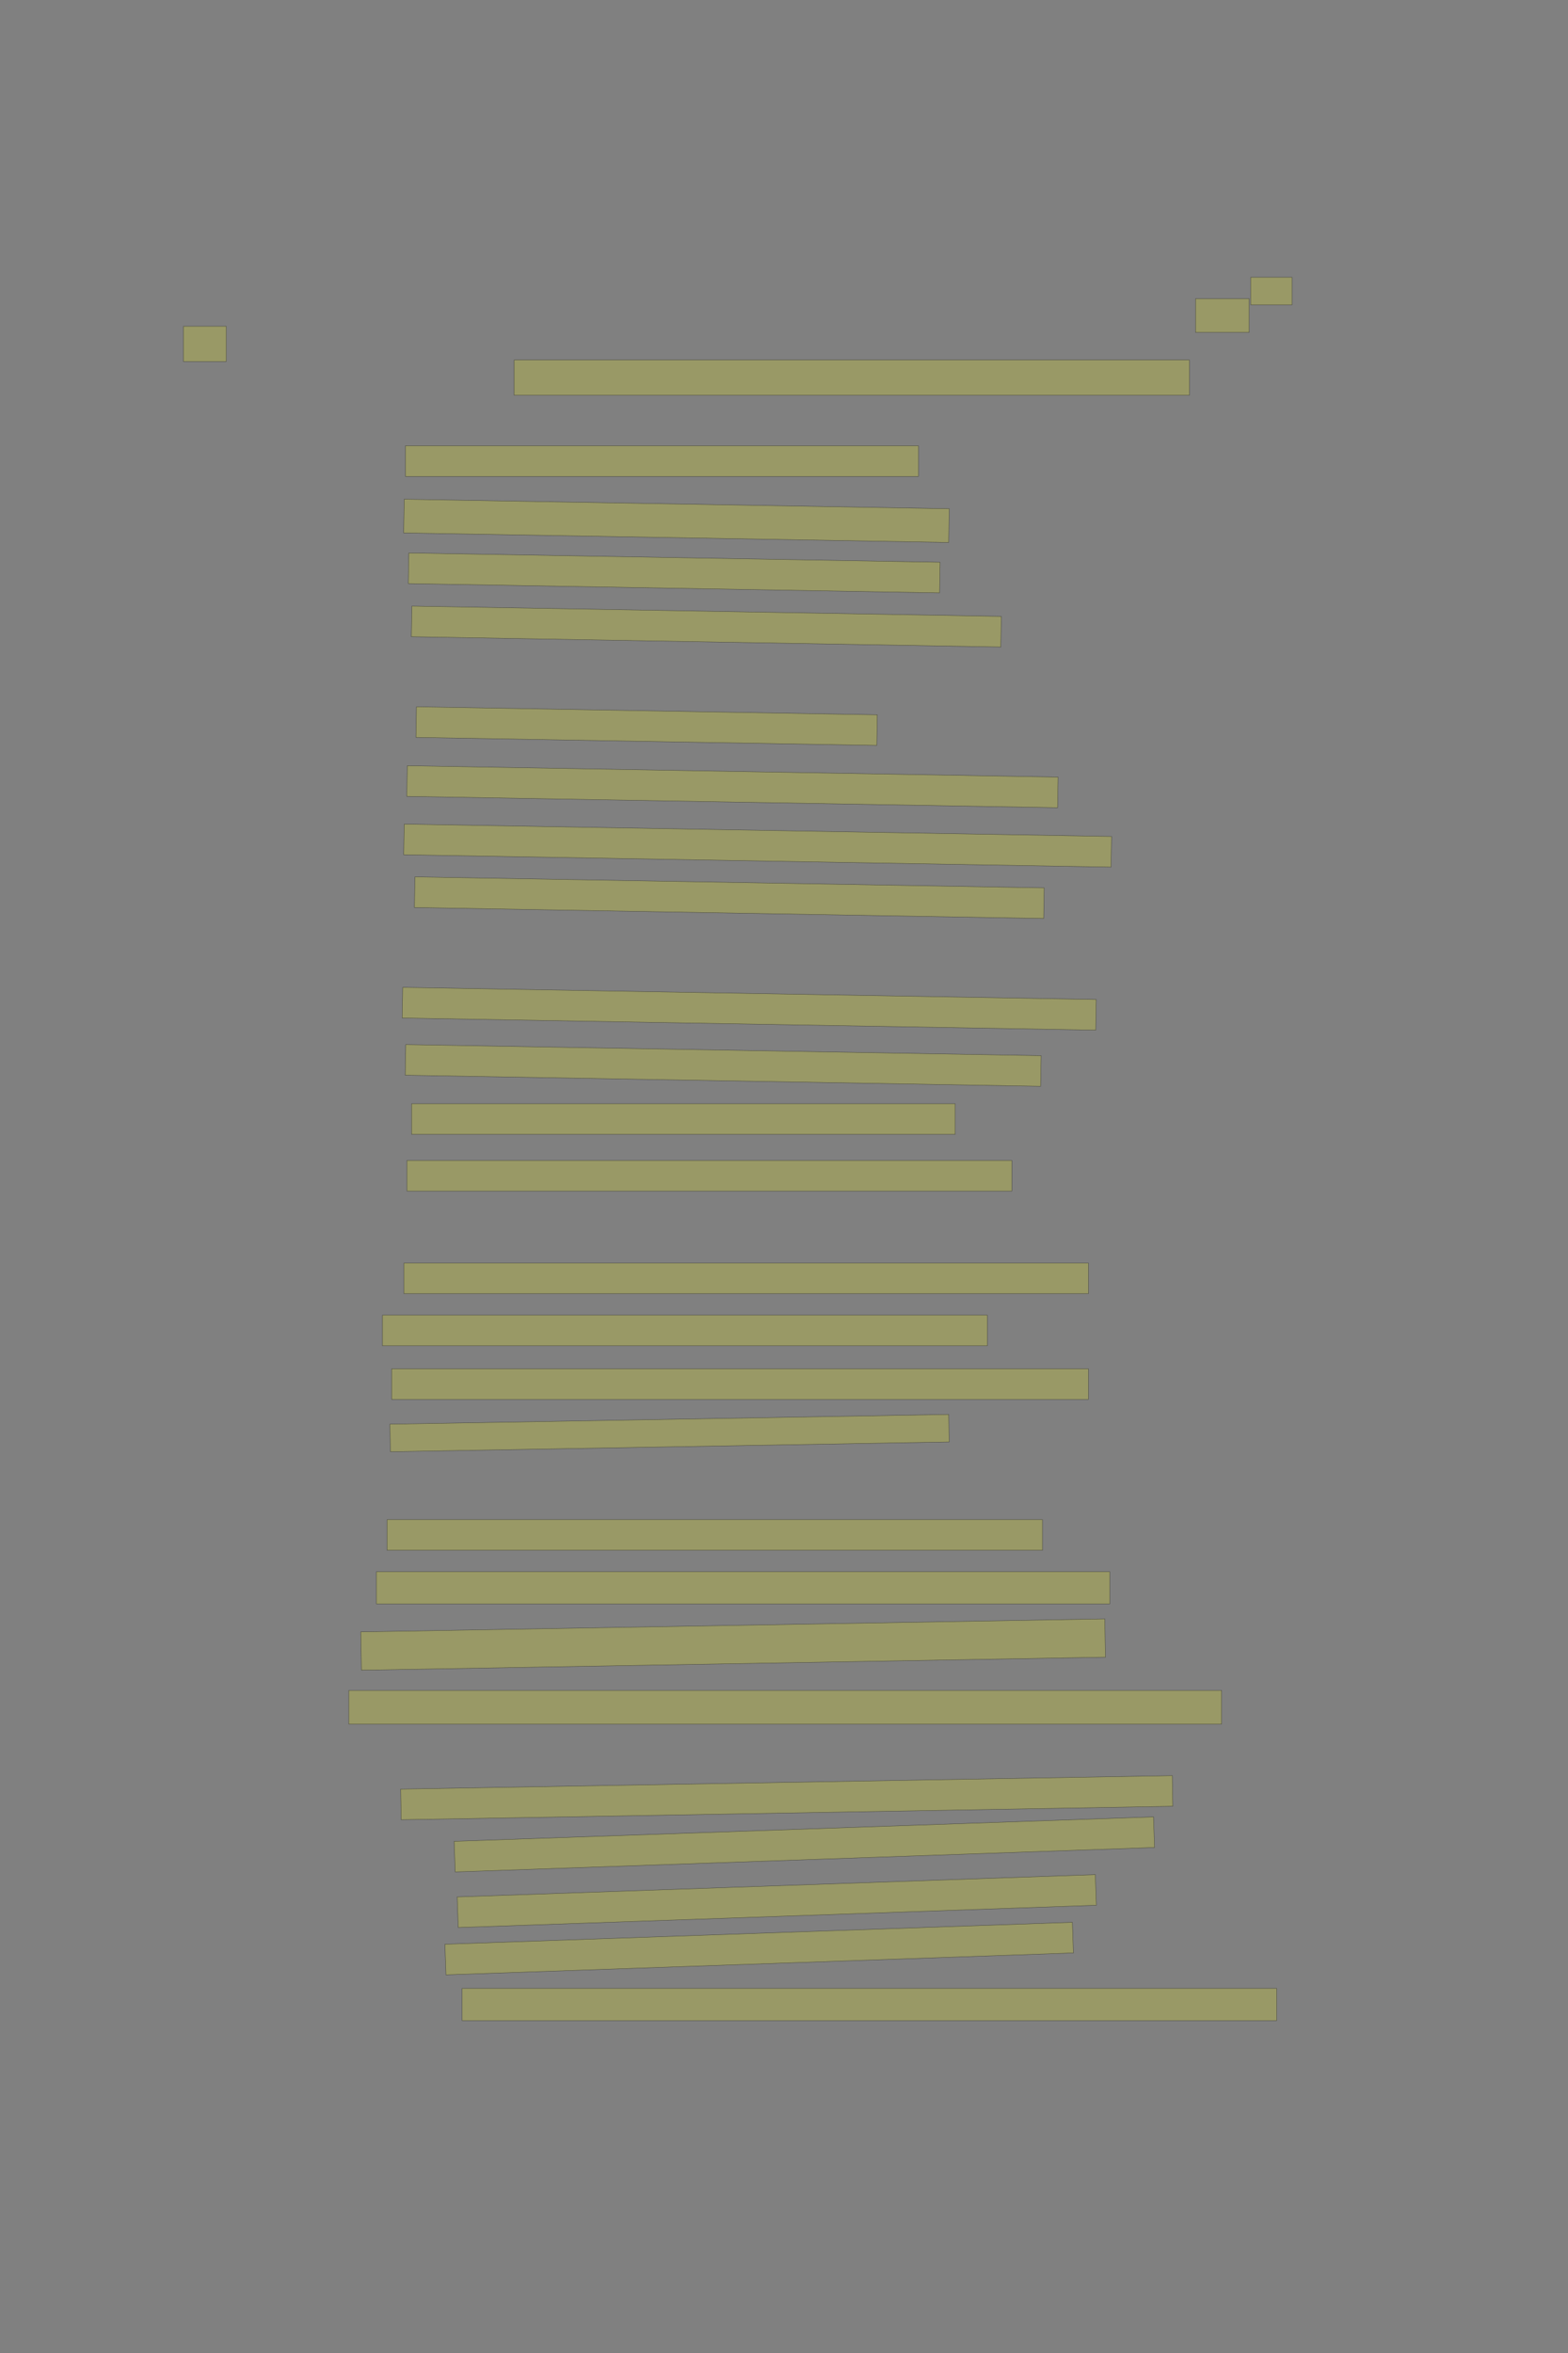 <?xml version="1.0" encoding="UTF-8" standalone="no"?><svg xmlns="http://www.w3.org/2000/svg" xmlns:xlink="http://www.w3.org/1999/xlink" height="6144" width="4096">
 <rect width="100%" height="100%" fill="#808080" stroke="none"/>
 <g>
  <title>Layer 1</title>
  <rect class=" imageannotationLine imageannotationLinked" fill="#FFFF00" fill-opacity="0.2" height="92" id="svg_4" stroke="#000000" stroke-opacity="0.5" width="112" x="479.145" xlink:href="#la" y="852"/>
  <rect class=" imageannotationLine imageannotationLinked" fill="#FFFF00" fill-opacity="0.2" height="72" id="svg_6" stroke="#000000" stroke-opacity="0.5" width="108" x="3267.145" xlink:href="#lb" y="724"/>
  <rect class=" imageannotationLine imageannotationLinked" fill="#FFFF00" fill-opacity="0.2" height="88" id="svg_8" stroke="#000000" stroke-opacity="0.5" width="140" x="3123.145" xlink:href="#pag20" y="780"/>
  <rect class=" imageannotationLine imageannotationLinked" fill="#FFFF00" fill-opacity="0.2" height="92" id="svg_10" stroke="#000000" stroke-opacity="0.5" width="1764" x="1343.145" xlink:href="#lc" y="940"/>
  <rect class=" imageannotationLine imageannotationLinked" fill="#FFFF00" fill-opacity="0.2" height="80" id="svg_12" stroke="#000000" stroke-opacity="0.5" width="1340" x="1059.145" xlink:href="#ld" y="1164"/>
  <rect class=" imageannotationLine imageannotationLinked" fill="#FFFF00" fill-opacity="0.2" height="88" id="svg_14" stroke="#000000" stroke-opacity="0.5" transform="rotate(1, 1767.14, 1360)" width="1424" x="1055.145" xlink:href="#le" y="1316"/>
  <rect class=" imageannotationLine imageannotationLinked" fill="#FFFF00" fill-opacity="0.2" height="80" id="svg_16" stroke="#000000" stroke-opacity="0.5" transform="rotate(1, 1761.14, 1496)" width="1388" x="1067.145" xlink:href="#lf" y="1456"/>
  <rect class=" imageannotationLine imageannotationLinked" fill="#FFFF00" fill-opacity="0.2" height="80" id="svg_18" stroke="#000000" stroke-opacity="0.5" transform="rotate(1, 1845.14, 1636)" width="1540" x="1075.145" xlink:href="#lg" y="1596"/>
  <rect class=" imageannotationLine imageannotationLinked" fill="#FFFF00" fill-opacity="0.2" height="79.93" id="svg_20" stroke="#000000" stroke-opacity="0.5" transform="rotate(1, 1689.15, 1895.97)" width="1204" x="1087.145" xlink:href="#lh" y="1856"/>
  <rect class=" imageannotationLine imageannotationLinked" fill="#FFFF00" fill-opacity="0.2" height="80" id="svg_22" stroke="#000000" stroke-opacity="0.5" transform="rotate(1, 1913.31, 2054.26)" width="1700.31" x="1063.16" xlink:href="#li" y="2014.257"/>
  <rect class=" imageannotationLine imageannotationLinked" fill="#FFFF00" fill-opacity="0.2" height="80" id="svg_24" stroke="#000000" stroke-opacity="0.5" transform="rotate(1, 1979.14, 2208)" width="1848" x="1055.145" xlink:href="#lj" y="2168"/>
  <rect class=" imageannotationLine imageannotationLinked" fill="#FFFF00" fill-opacity="0.2" height="80" id="svg_26" stroke="#000000" stroke-opacity="0.5" transform="rotate(1, 1905.14, 2344)" width="1644" x="1083.145" xlink:href="#lk" y="2304"/>
  <rect class=" imageannotationLine imageannotationLinked" fill="#FFFF00" fill-opacity="0.2" height="80" id="svg_28" stroke="#000000" stroke-opacity="0.5" transform="rotate(1, 1957.14, 2634)" width="1812" x="1051.145" xlink:href="#ll" y="2594"/>
  <rect class=" imageannotationLine imageannotationLinked" fill="#FFFF00" fill-opacity="0.2" height="80" id="svg_30" stroke="#000000" stroke-opacity="0.5" transform="rotate(1, 1889.14, 2782)" width="1660" x="1059.145" xlink:href="#lm" y="2742"/>
  <rect class=" imageannotationLine imageannotationLinked" fill="#FFFF00" fill-opacity="0.2" height="80" id="svg_32" stroke="#000000" stroke-opacity="0.5" width="1420" x="1075.145" xlink:href="#ln" y="2882"/>
  <rect class=" imageannotationLine imageannotationLinked" fill="#FFFF00" fill-opacity="0.2" height="80" id="svg_34" stroke="#000000" stroke-opacity="0.5" width="1580" x="1063.145" xlink:href="#lo" y="3030"/>
  <rect class=" imageannotationLine imageannotationLinked" fill="#FFFF00" fill-opacity="0.2" height="80" id="svg_36" stroke="#000000" stroke-opacity="0.5" width="1788" x="1055.145" xlink:href="#lp" y="3298"/>
  <rect class=" imageannotationLine imageannotationLinked" fill="#FFFF00" fill-opacity="0.2" height="80" id="svg_38" stroke="#000000" stroke-opacity="0.5" width="1580" x="999.145" xlink:href="#lq" y="3434"/>
  <rect class=" imageannotationLine imageannotationLinked" fill="#FFFF00" fill-opacity="0.2" height="80" id="svg_40" stroke="#000000" stroke-opacity="0.5" width="1820" x="1023.145" xlink:href="#lr" y="3574"/>
  <rect class=" imageannotationLine imageannotationLinked" fill="#FFFF00" fill-opacity="0.2" height="71.862" id="svg_42" stroke="#000000" stroke-opacity="0.5" transform="rotate(-1, 1749.07, 3741.93)" width="1460" x="1019.074" xlink:href="#ls" y="3706.001"/>
  <rect class=" imageannotationLine imageannotationLinked" fill="#FFFF00" fill-opacity="0.2" height="80" id="svg_44" stroke="#000000" stroke-opacity="0.5" width="1712" x="1011.145" xlink:href="#lt" y="3968"/>
  <rect class=" imageannotationLine imageannotationLinked" fill="#FFFF00" fill-opacity="0.2" height="84" id="svg_46" stroke="#000000" stroke-opacity="0.5" width="1916" x="983.145" xlink:href="#lu" y="4104"/>
  <rect class=" imageannotationLine imageannotationLinked" fill="#FFFF00" fill-opacity="0.2" height="99.997" id="svg_48" stroke="#000000" stroke-opacity="0.5" transform="rotate(-1, 1915.04, 4294.1)" width="1943.859" x="943.112" xlink:href="#lv" y="4244.109"/>
  <rect class=" imageannotationLine imageannotationLinked" fill="#FFFF00" fill-opacity="0.2" height="88" id="svg_50" stroke="#000000" stroke-opacity="0.5" width="2280" x="911.145" xlink:href="#lw" y="4414"/>
  <rect class=" imageannotationLine imageannotationLinked" fill="#FFFF00" fill-opacity="0.2" height="80" id="svg_52" stroke="#000000" stroke-opacity="0.5" transform="rotate(-1, 2055.14, 4694)" width="2016" x="1047.145" xlink:href="#lx" y="4654"/>
  <rect class=" imageannotationLine imageannotationLinked" fill="#FFFF00" fill-opacity="0.2" height="80" id="svg_54" stroke="#000000" stroke-opacity="0.5" transform="rotate(-2, 2101.14, 4816)" width="1828" x="1187.145" xlink:href="#ly" y="4776"/>
  <rect class=" imageannotationLine imageannotationLinked" fill="#FFFF00" fill-opacity="0.2" height="80" id="svg_56" stroke="#000000" stroke-opacity="0.5" transform="rotate(-2, 2029.14, 4964)" width="1668" x="1195.145" xlink:href="#lz" y="4924"/>
  <rect class=" imageannotationLine imageannotationLinked" fill="#FFFF00" fill-opacity="0.2" height="80" id="svg_58" stroke="#000000" stroke-opacity="0.5" transform="rotate(-2, 1983.14, 5088)" width="1640" x="1163.145" xlink:href="#laa" y="5048"/>
  <rect class=" imageannotationLine imageannotationLinked" fill="#FFFF00" fill-opacity="0.2" height="84" id="svg_60" stroke="#000000" stroke-opacity="0.5" width="2128" x="1207.145" xlink:href="#lab" y="5192"/>
 </g>

</svg>
